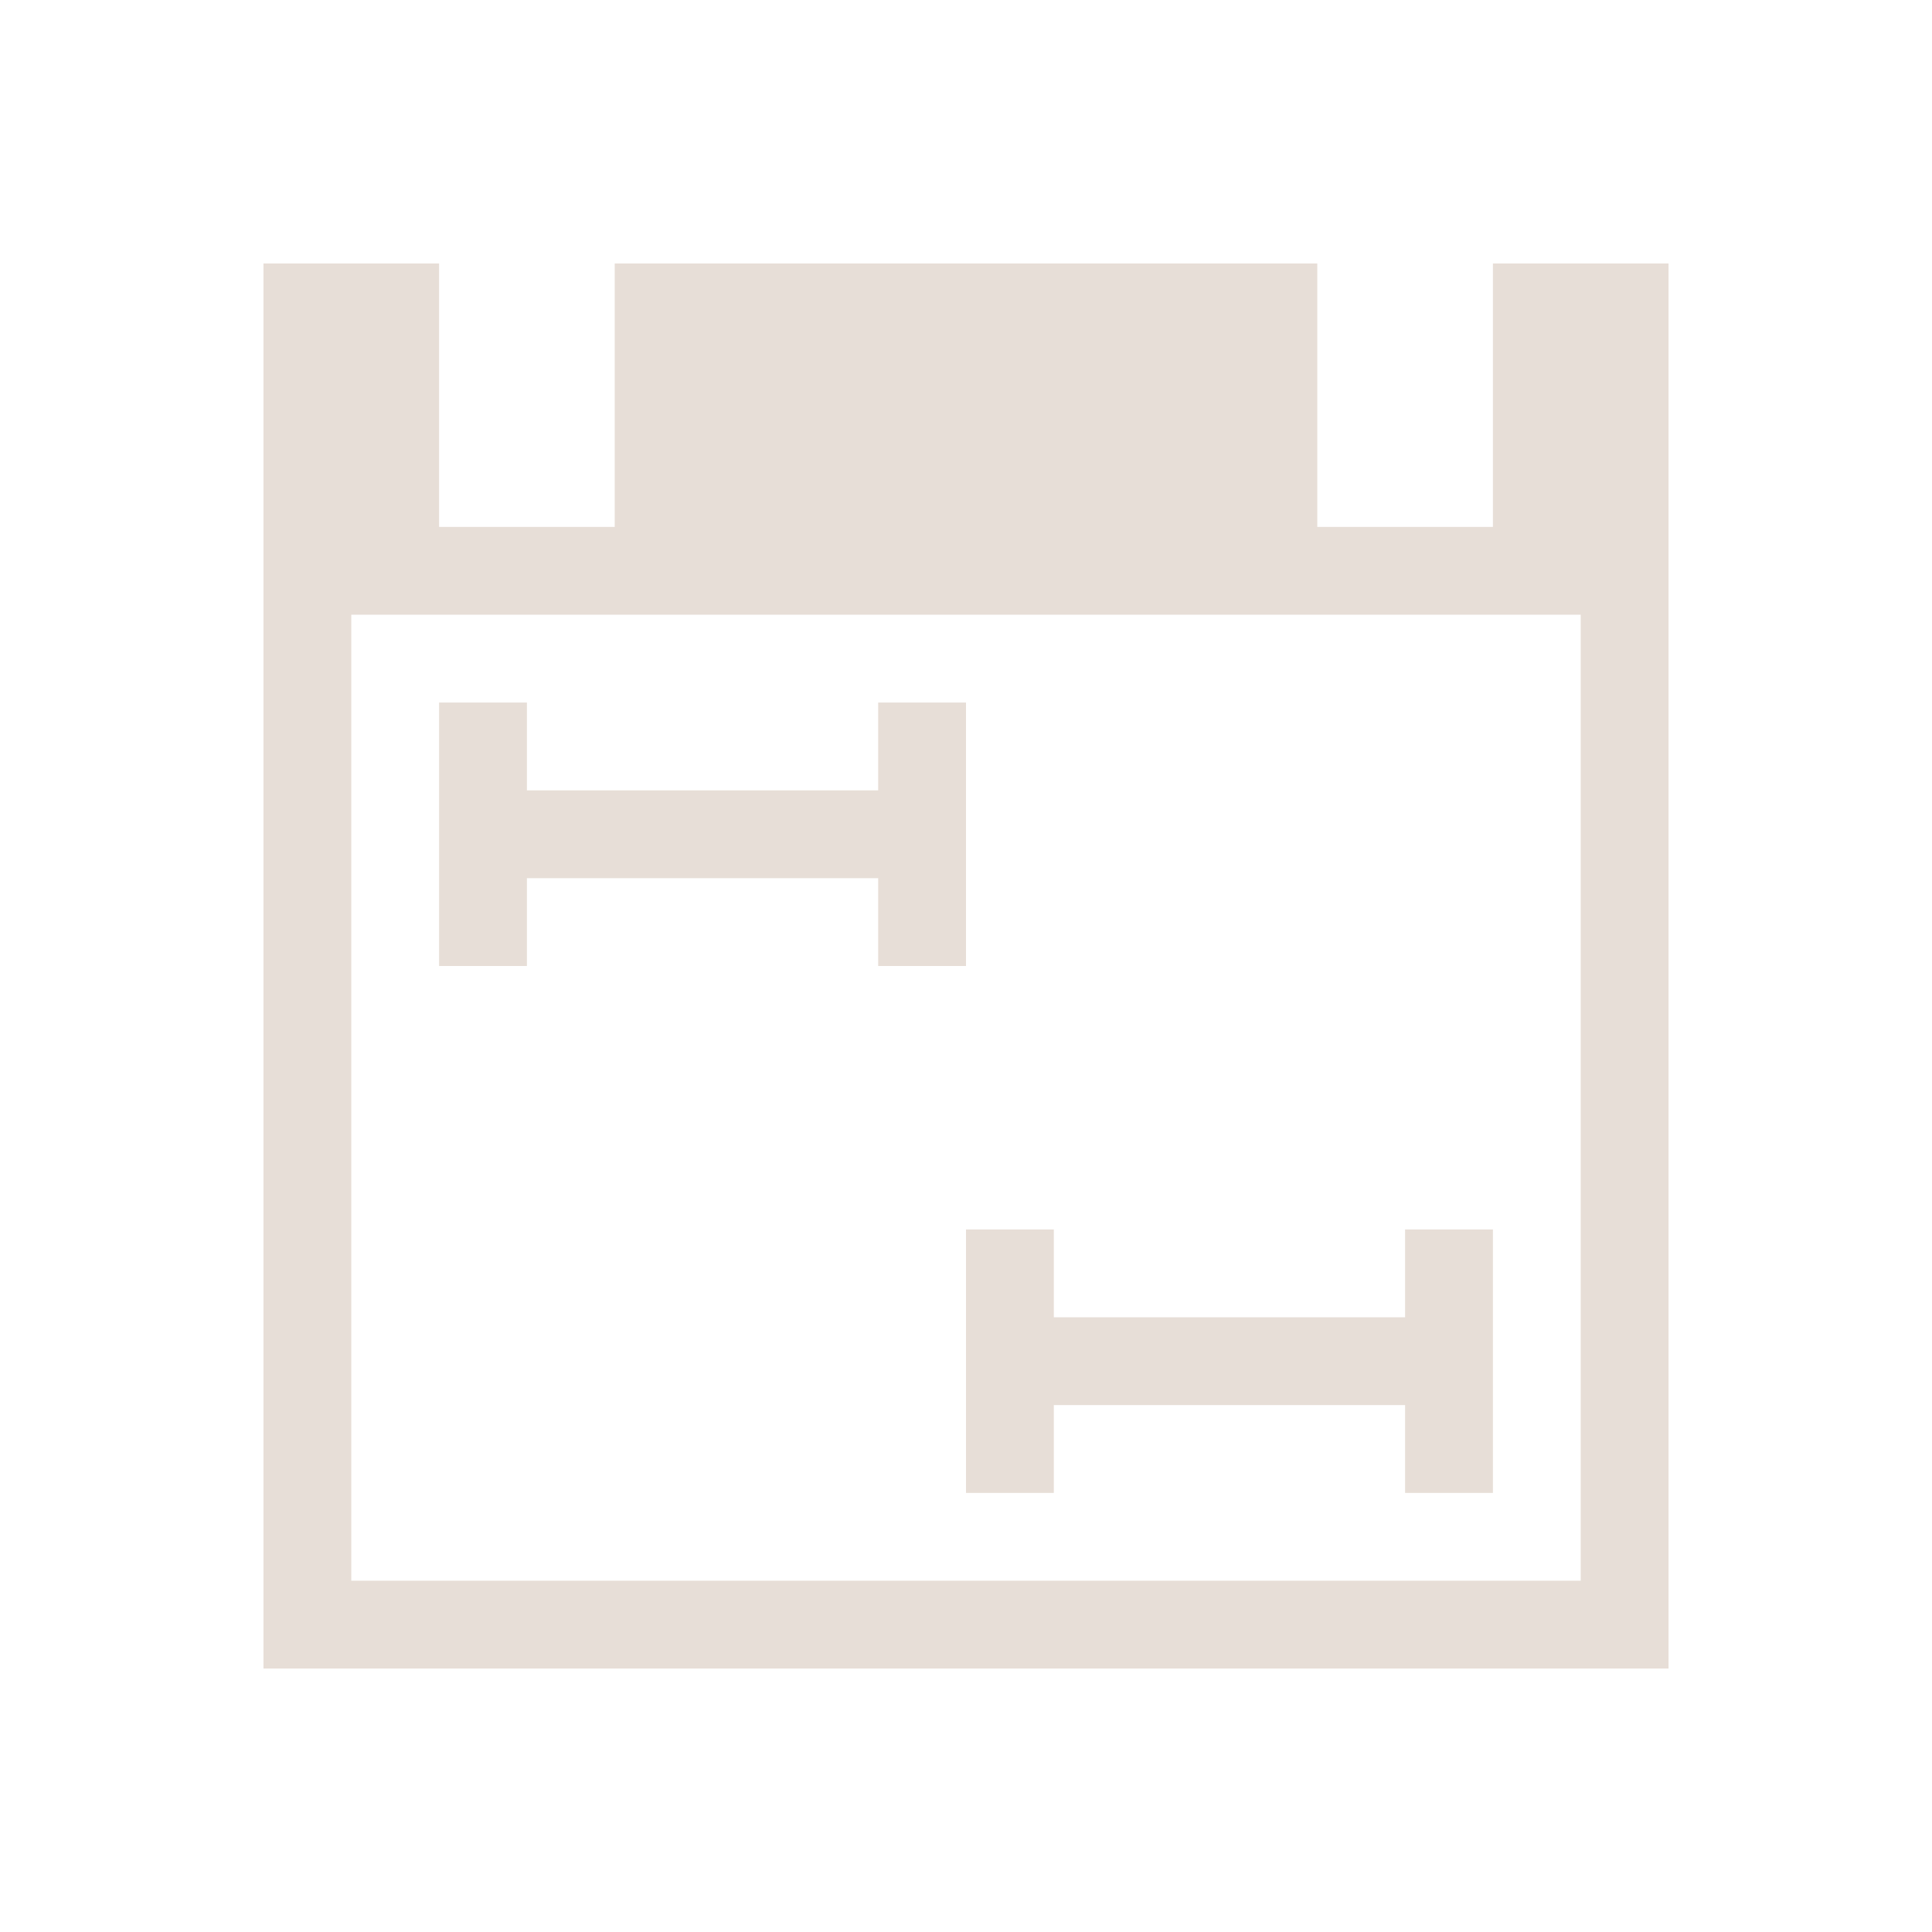 <?xml version="1.0" encoding="UTF-8" standalone="no"?>
<!-- Created with Inkscape (http://www.inkscape.org/) -->

<svg
   xmlns:dc="http://purl.org/dc/elements/1.1/"
   xmlns:cc="http://creativecommons.org/ns#"
   xmlns:rdf="http://www.w3.org/1999/02/22-rdf-syntax-ns#"
   xmlns:svg="http://www.w3.org/2000/svg"
   xmlns="http://www.w3.org/2000/svg"
   xmlns:sodipodi="http://sodipodi.sourceforge.net/DTD/sodipodi-0.dtd"
   xmlns:inkscape="http://www.inkscape.org/namespaces/inkscape"
   width="22"
   height="22"
   id="svg3049"
   version="1.1"
   inkscape:version="0.91 r13725"
   sodipodi:docname="view-calendar-timeline.svg"
   inkscape:export-filename="/home/uri/.kde/share/icons/NITRUX-KDE/16x16/actions/view-right-new.png"
   inkscape:export-xdpi="30"
   inkscape:export-ydpi="30">
  <sodipodi:namedview
     id="base"
     pagecolor="#ffffff"
     bordercolor="#ffffff"
     borderopacity="1.0"
     inkscape:pageopacity="0.0"
     inkscape:pageshadow="2"
     inkscape:zoom="32"
     inkscape:cx="4.1745924"
     inkscape:cy="11.132216"
     inkscape:document-units="px"
     inkscape:current-layer="layer1"
     showgrid="true"
     fit-margin-top="0"
     fit-margin-left="0"
     fit-margin-right="0"
     fit-margin-bottom="0"
     inkscape:window-width="1920"
     inkscape:window-height="1002"
     inkscape:window-x="0"
     inkscape:window-y="26"
     inkscape:window-maximized="1"
     inkscape:showpageshadow="false"
     borderlayer="true">
    <sodipodi:guide
       id="guide4067"
       orientation="18,0"
       position="2,20" />
    <sodipodi:guide
       id="guide4069"
       orientation="0,18"
       position="2,2" />
    <sodipodi:guide
       id="guide4071"
       orientation="-18,0"
       position="20,2" />
    <sodipodi:guide
       id="guide4073"
       orientation="0,-18"
       position="20,20" />
    <sodipodi:guide
       id="guide4077"
       orientation="16,0"
       position="3,19" />
    <sodipodi:guide
       id="guide4079"
       orientation="0,16"
       position="3,3" />
    <sodipodi:guide
       id="guide4081"
       orientation="-16,0"
       position="19,3" />
    <sodipodi:guide
       id="guide4083"
       orientation="0,-16"
       position="19,19" />
    <inkscape:grid
       id="grid4085"
       type="xygrid" />
  </sodipodi:namedview>
  <defs
     id="defs3051" />
  <g
     transform="translate(-421.714,-525.791)"
     id="layer1"
     inkscape:groupmode="layer"
     inkscape:label="Capa 1">
    <path
       id="rect4089"
       transform="translate(421.714,525.791)"
       d="M 3 3 L 3 19 L 19 19 L 19 3 L 17 3 L 17 6 L 15 6 L 15 3 L 7 3 L 7 6 L 5 6 L 5 3 L 3 3 z M 4 7 L 18 7 L 18 18 L 4 18 L 4 7 z M 5 8 L 5 11 L 6 11 L 6 10 L 10 10 L 10 11 L 11 11 L 11 8 L 10 8 L 10 9 L 6 9 L 6 8 L 5 8 z M 11 14 L 11 17 L 12 17 L 12 16 L 16 16 L 16 17 L 17 17 L 17 14 L 16 14 L 16 15 L 12 15 L 12 14 L 11 14 z "
       style="fill:#e7ded7;fill-opacity:1;stroke:none" />
  </g>
</svg>
